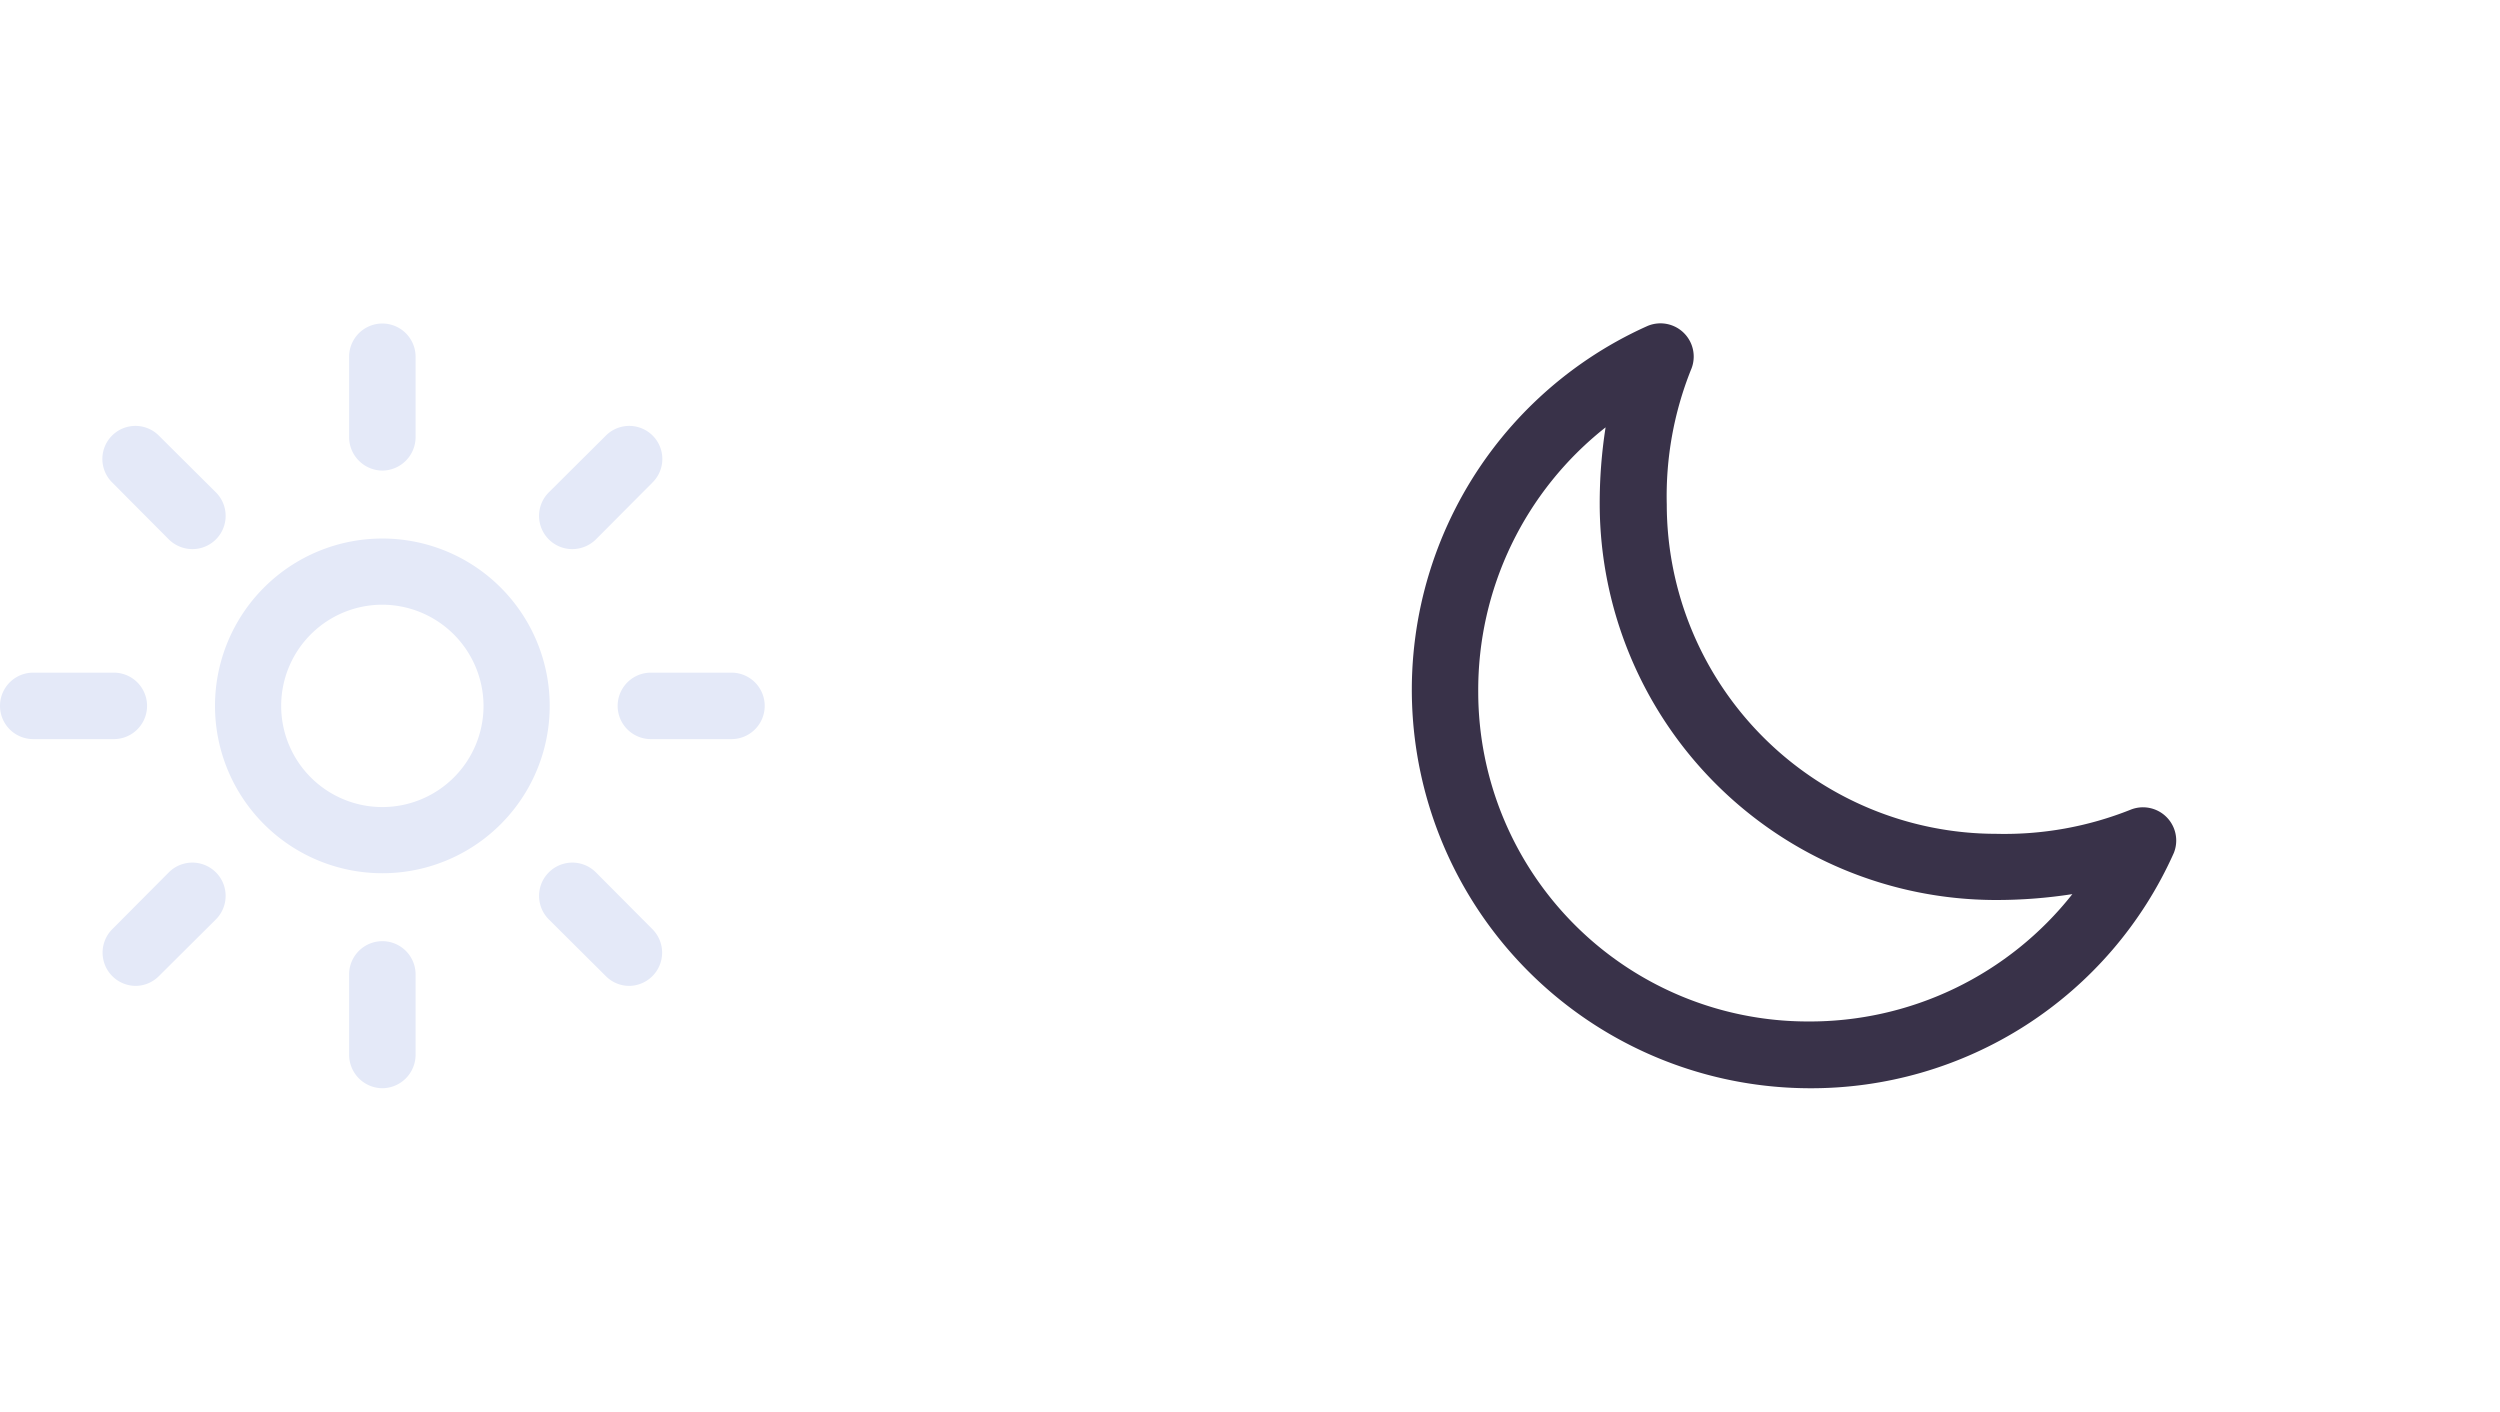 <svg xmlns="http://www.w3.org/2000/svg" viewBox="0 0 85 48"><defs><style>.cls-1{fill:#393249;}.cls-2{fill:#e4e9f8;}.cls-3{fill:none;}</style></defs><g id="Camada_2" data-name="Camada 2"><g id="Camada_1-2" data-name="Camada 1"><path class="cls-1" d="M61.46,37A13.55,13.55,0,0,1,56,11.09a1.13,1.13,0,0,1,1.49,1.49,11.56,11.56,0,0,0-.82,4.57,11.21,11.21,0,0,0,11.2,11.2,11.56,11.56,0,0,0,4.57-.82A1.13,1.13,0,0,1,73.91,29,13.5,13.5,0,0,1,61.46,37ZM54.59,14.53a11.37,11.37,0,0,0-4.33,9,11.21,11.21,0,0,0,11.2,11.2,11.37,11.37,0,0,0,9-4.33,16.79,16.79,0,0,1-2.62.2A13.48,13.48,0,0,1,54.39,17.15,16.69,16.69,0,0,1,54.59,14.53Z"/><path class="cls-2" d="M13,37a1.14,1.14,0,0,1-1.13-1.13V33.13a1.13,1.13,0,1,1,2.26,0v2.74A1.14,1.14,0,0,1,13,37Zm8.39-3.48a1.12,1.12,0,0,1-.79-.33l-1.94-1.93a1.13,1.13,0,0,1,1.6-1.6l1.93,1.94a1.13,1.13,0,0,1-.8,1.92Zm-16.78,0a1.13,1.13,0,0,1-.8-1.92l1.93-1.94a1.13,1.13,0,0,1,1.6,1.6L5.4,33.19A1.12,1.12,0,0,1,4.61,33.52Zm20.26-8.39H22.13a1.13,1.13,0,1,1,0-2.26h2.74a1.13,1.13,0,1,1,0,2.26Zm-21,0H1.13a1.13,1.13,0,1,1,0-2.26H3.87a1.13,1.13,0,1,1,0,2.26Zm15.59-6.46a1.13,1.13,0,0,1-.8-1.93l1.94-1.93a1.12,1.12,0,1,1,1.59,1.59l-1.93,1.94A1.15,1.15,0,0,1,19.46,18.67Zm-12.92,0a1.15,1.15,0,0,1-.8-.33L3.81,16.4A1.12,1.12,0,0,1,5.4,14.81l1.94,1.93a1.13,1.13,0,0,1-.8,1.93ZM13,16a1.14,1.14,0,0,1-1.13-1.13V12.13a1.13,1.13,0,0,1,2.26,0v2.74A1.14,1.14,0,0,1,13,16Z"/><path class="cls-2" d="M13,29.69A5.69,5.69,0,1,1,18.69,24,5.69,5.69,0,0,1,13,29.69Zm0-9.13A3.44,3.44,0,1,0,16.44,24,3.45,3.45,0,0,0,13,20.56Z"/><rect class="cls-3" x="37" width="48" height="48"/></g></g></svg>